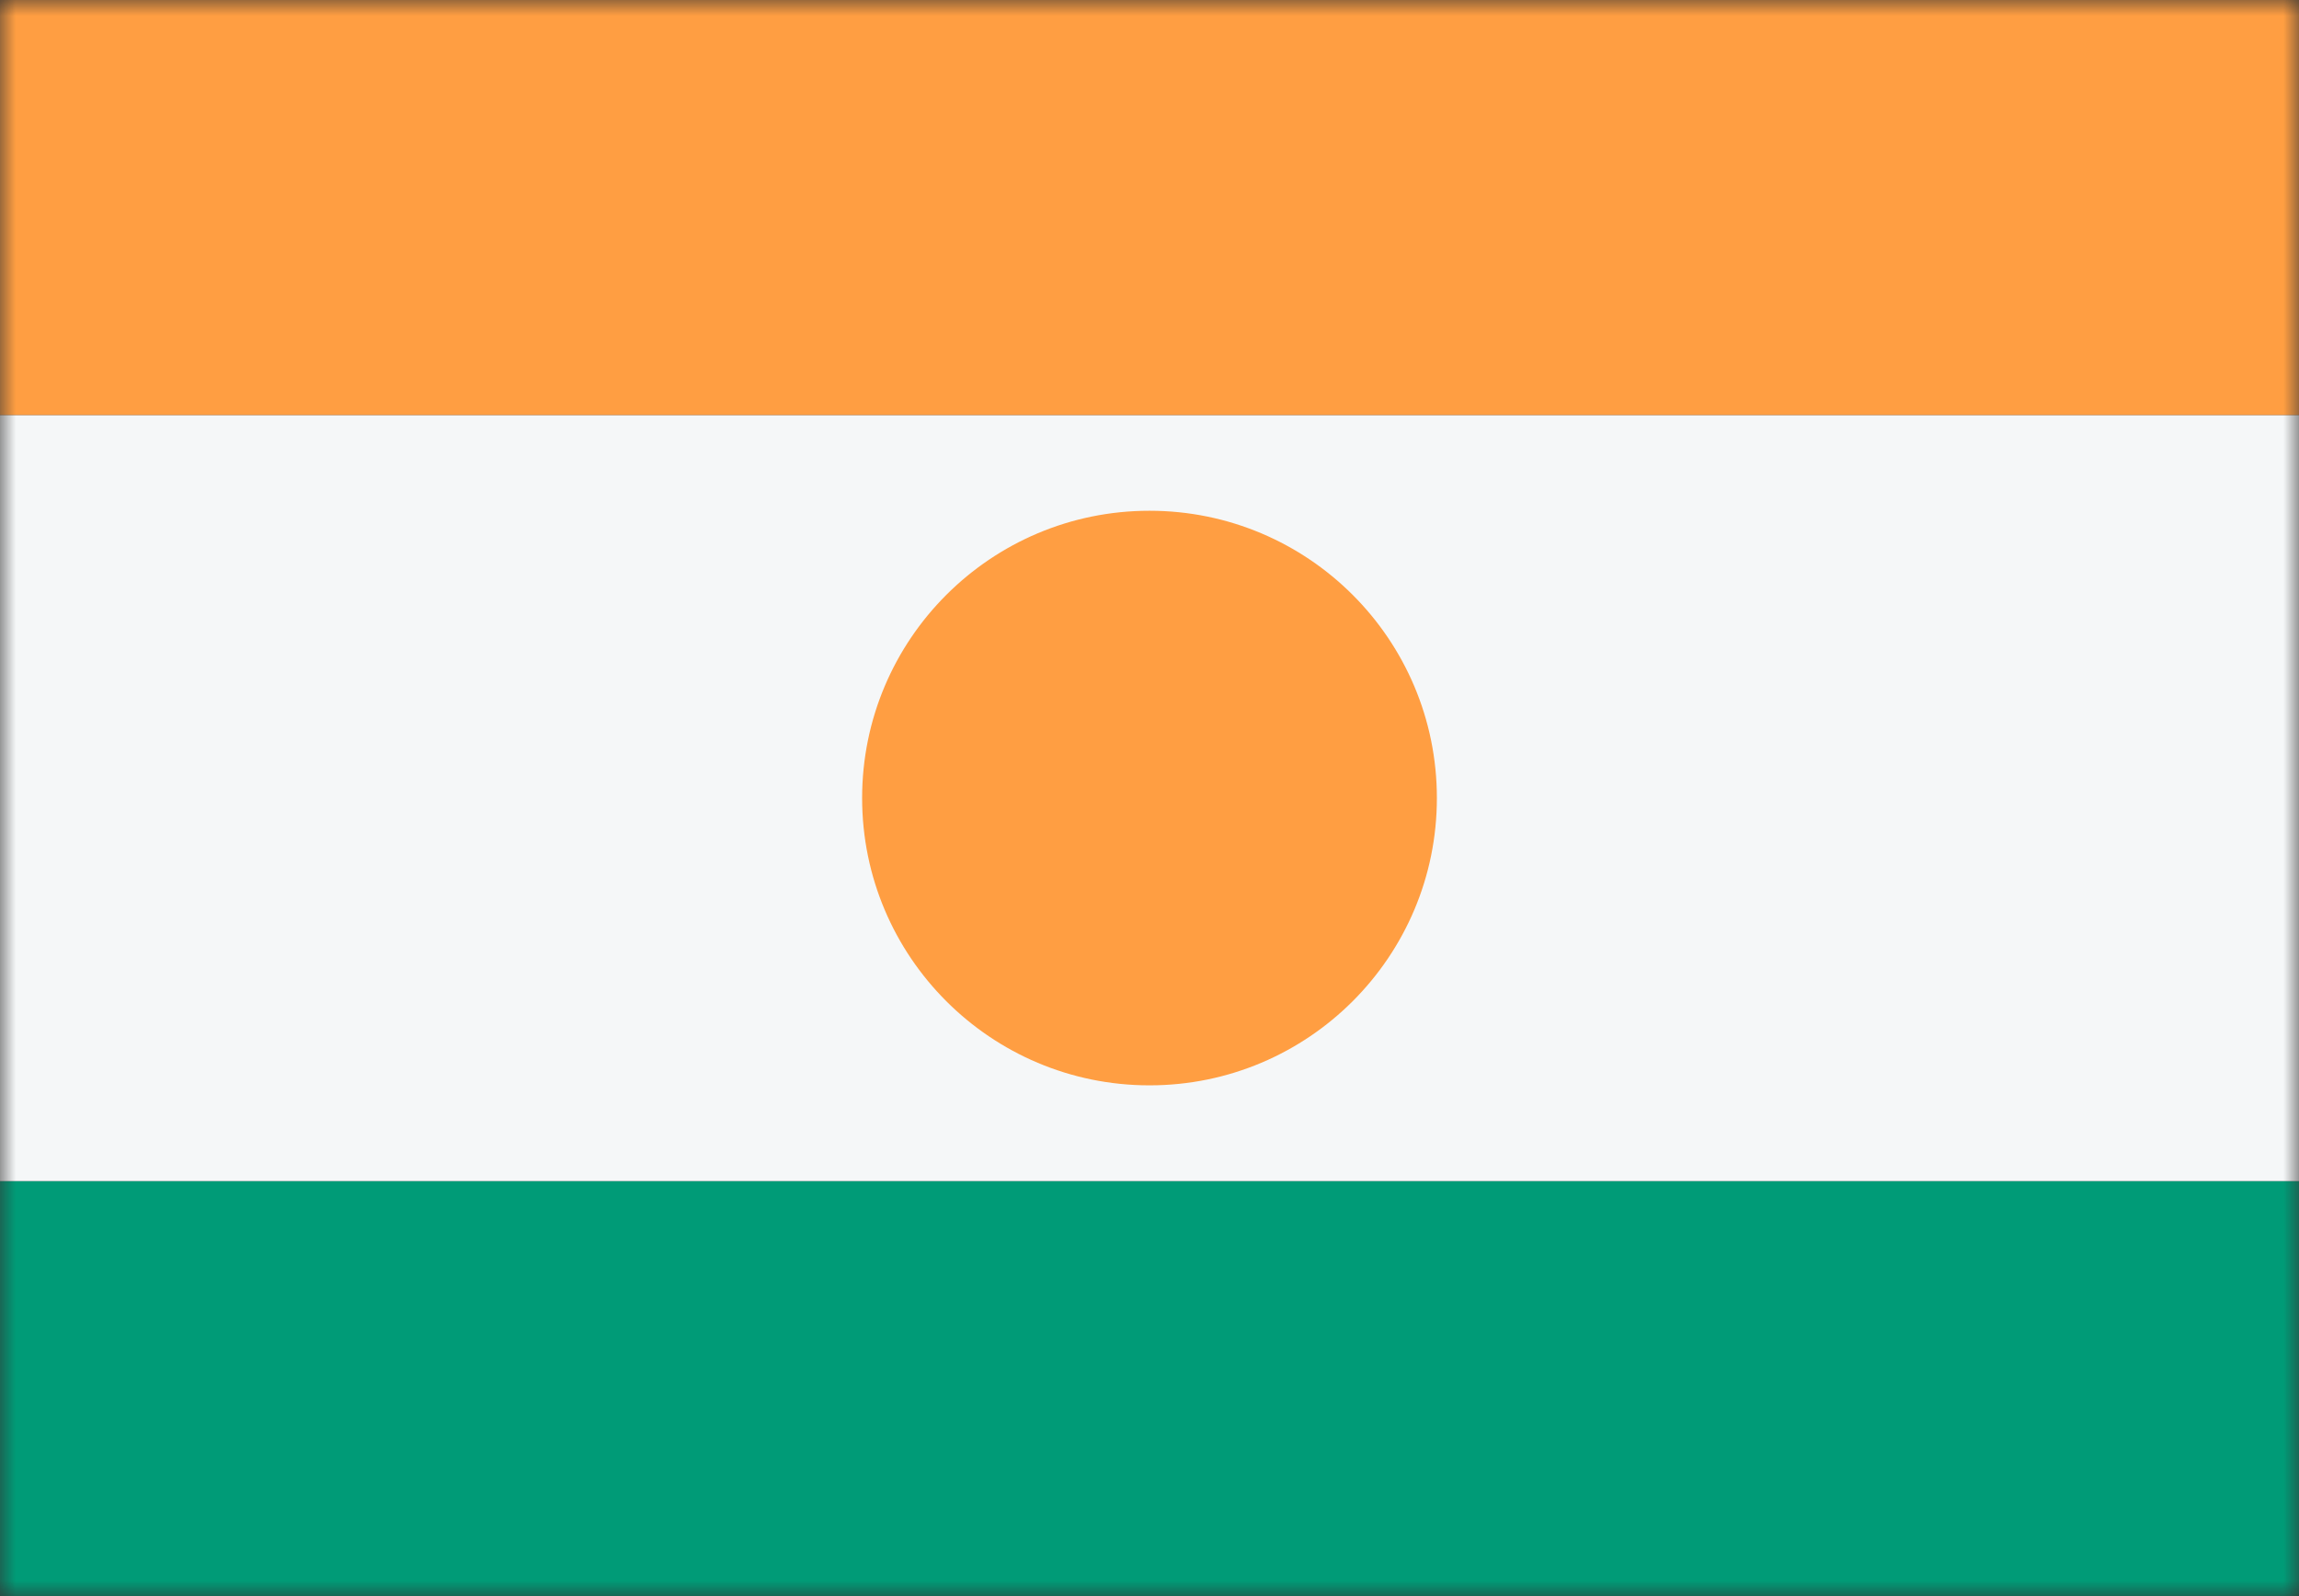 <svg width="72" height="50" viewBox="0 0 72 50" fill="none" xmlns="http://www.w3.org/2000/svg">
<rect x="0" y="0" width="72" height="50" fill="#333333" stroke="none"/>
<mask id="mask0_784_2661" style="mask-type:alpha" maskUnits="userSpaceOnUse" x="0" y="0" width="72" height="50">
<rect width="72" height="50" fill="#D9D9D9"/>
</mask>
<g mask="url(#mask0_784_2661)">
<rect y="50" width="13" height="72" transform="rotate(-90 0 50)" fill="#009B77"/>
<rect x="0" y="37" width="24" height="72" transform="rotate(-90 0 37)" fill="#F5F7F8"/>
<rect y="13" width="13" height="72" transform="rotate(-90 0 13)" fill="#FF9E42"/>
<circle cx="36" cy="25" r="9" fill="#FF9E42"/>
</g>
</svg>
